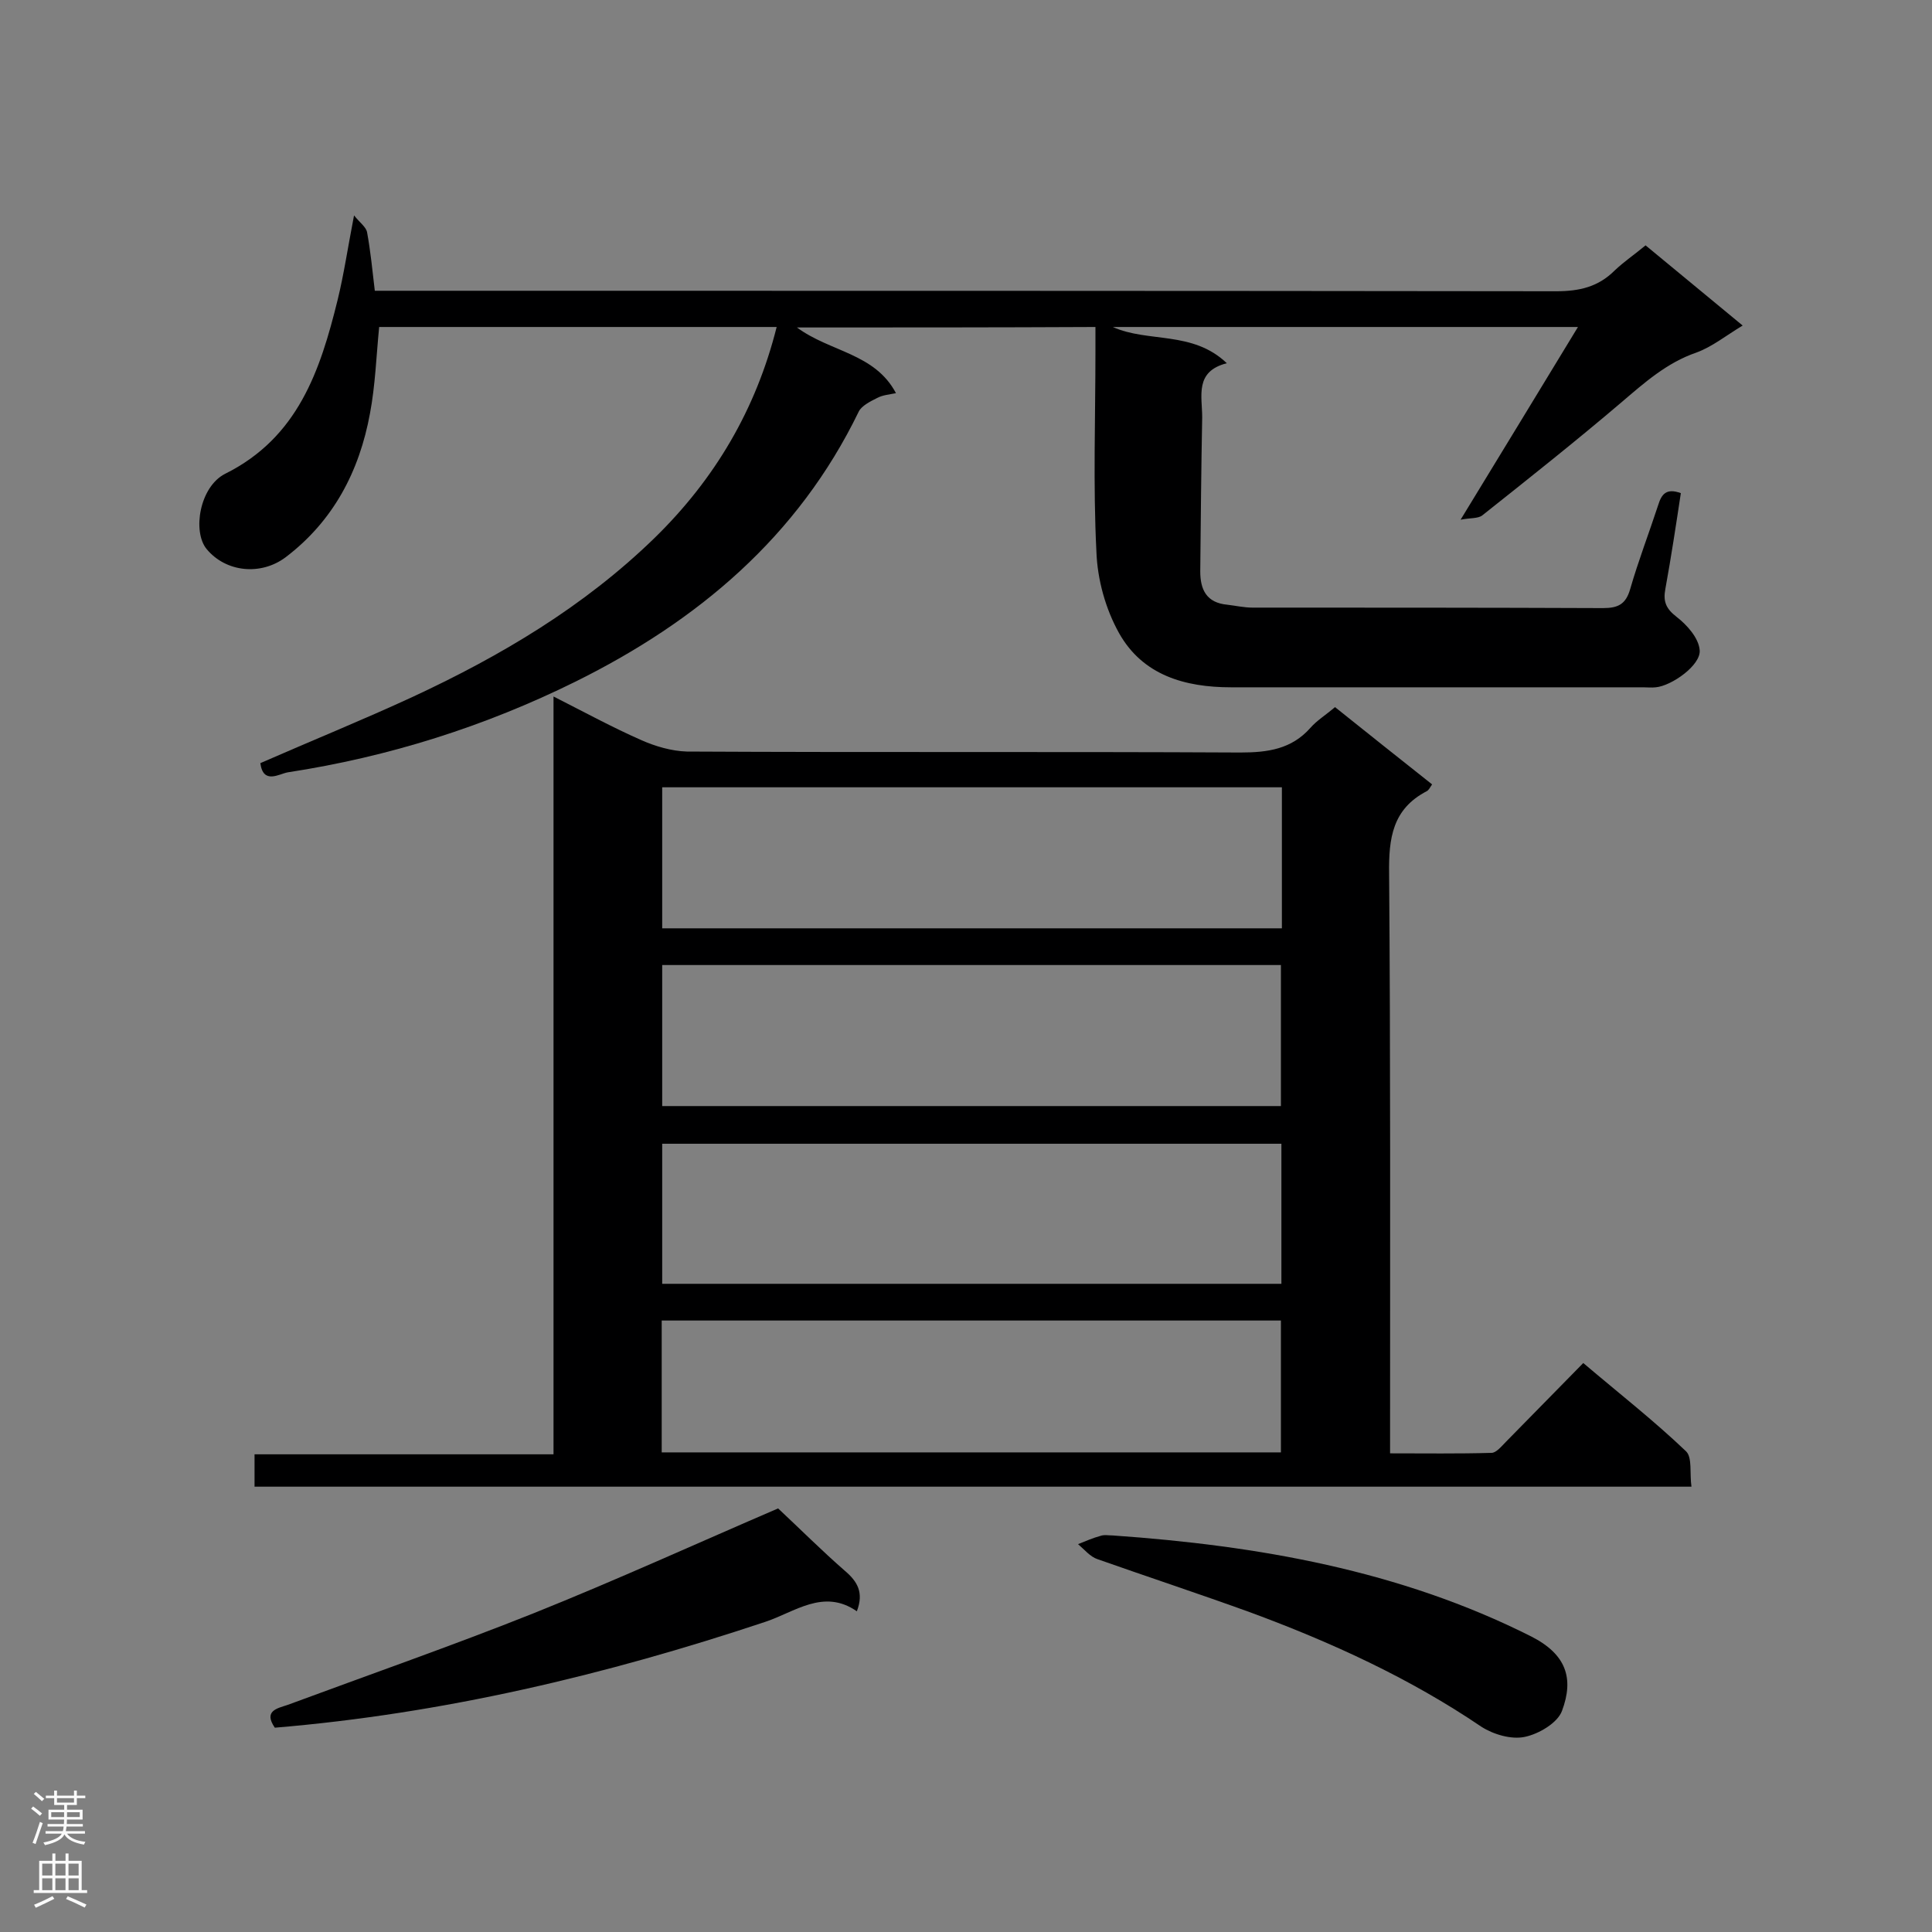 <svg enable-background="new 0 0 400 400" viewBox="0 0 400 400" xmlns="http://www.w3.org/2000/svg"><rect x="0" y="0" width="400" height="400" fill="#808080" stroke="none"/><g fill="#000001"><path d="m114.6 144.2c6.5 3.3 12.2 6.4 18.1 9 2.9 1.3 6.3 2.3 9.5 2.4 38.2.2 76.4 0 114.6.2 5.7 0 10.6-.7 14.5-5.1 1.3-1.5 3.1-2.6 5.1-4.3 6.6 5.3 13.3 10.6 20.1 16-.4.6-.7 1.2-1.1 1.4-7.1 3.7-7.9 9.7-7.8 17.1.3 38 .2 76.1.2 114.1v5.9c7.2 0 14.1.1 21-.1 1 0 2.1-1.4 3-2.3 5.2-5.3 10.4-10.6 16-16.3 7.3 6.2 14.6 11.9 21.3 18.3 1.3 1.3.7 4.6 1.1 7.3-99.5 0-198.4 0-297.5 0 0-2.2 0-4.2 0-6.7h61.9c0-52.4 0-104.2 0-156.9zm22.5 55.6v29.2h128.1c0-9.9 0-19.6 0-29.2-42.9 0-85.4 0-128.1 0zm0-7.6h128.3c0-9.9 0-19.4 0-29.2-42.8 0-85.4 0-128.3 0zm128.2 44.6c-42.9 0-85.5 0-128.2 0v29h128.2c0-9.9 0-19.4 0-29zm-128.3 63.9h128.2c0-9.3 0-18.3 0-27.3-42.9 0-85.4 0-128.2 0z"/><path d="m165 67.8c6.9 5.1 16.1 5.3 20.5 13.6-1.5.3-2.8.4-3.9 1-1.4.7-3.2 1.6-3.8 2.8-12.6 26-33.4 43.4-58.6 55.9-18.8 9.3-38.7 15.6-59.6 18.8-1.8.3-5.1 2.6-5.7-1.9 10.5-4.6 21.1-8.9 31.5-13.7 18.3-8.5 35.5-18.7 50.1-32.9 12.5-12.2 21-26.6 25.3-43.7-27.6 0-54.9 0-82.3 0-.6 6.1-.8 12.1-1.9 17.9-2.2 12-7.6 22.3-17.5 29.8-5.1 3.8-12.3 3.1-16.3-1.7-3-3.6-1.5-12.9 3.8-15.6 15.1-7.5 19.7-21.4 23.3-36 1.3-5.3 2.1-10.8 3.4-17.5 1.2 1.5 2.5 2.4 2.7 3.5.7 3.8 1.1 7.8 1.6 12.1h5.8c79.6 0 159.2 0 238.8.1 4.8 0 8.7-.9 12.1-4.3 1.9-1.8 4.1-3.3 6.4-5.2 6.5 5.4 13 10.7 20.1 16.6-3.5 2.1-6.3 4.4-9.6 5.6-6.1 2.1-10.7 6.2-15.5 10.3-9.4 8-19.1 15.7-28.8 23.4-.9.7-2.5.5-4.5.9 8.5-13.9 16.2-26.6 24.3-39.9-32.7 0-64.6 0-96.3 0 7.3 3.3 16.5.7 23.6 7.5-6.7 1.7-5.1 6.8-5.1 11.2-.2 10.6-.3 21.3-.4 31.9 0 3.8 1.3 6.5 5.6 6.9 1.7.2 3.5.6 5.2.6 24.2 0 48.4 0 72.6.1 3.1 0 4.7-.8 5.6-3.9 1.7-5.9 3.9-11.6 5.8-17.4.7-2.3 1.7-3.6 4.7-2.5-1 6.6-2 13.2-3.2 19.8-.5 2.6.1 4.1 2.3 5.8s4.6 4.4 4.8 6.9c.3 3.1-5.8 7.4-9.1 7.7-.9.1-1.7 0-2.6 0-28.4 0-56.9 0-85.3 0-9.6 0-18.3-2.5-23.2-11.2-2.8-5-4.5-11.1-4.7-16.9-.7-13.8-.2-27.7-.2-41.5 0-1.6 0-3.2 0-5-20.6.1-40.9.1-61.8.1z"/><path d="m161.1 312.3c4.7 4.4 9.1 8.8 13.8 12.9 2.6 2.2 4 4.5 2.5 8.4-6.9-4.8-12.9.2-19 2.2-33 11-66.7 19-101.5 21.9-2.4-3.5.5-4 2.6-4.7 17-6.3 34.2-12.3 51-19 17.2-6.9 34.1-14.6 50.6-21.7z"/><path d="m230.4 317.9c30 2.1 59.4 7.2 86.6 20.9 7.3 3.7 8.9 8.7 6.4 15.4-.9 2.5-4.8 4.8-7.7 5.4-2.8.6-6.5-.5-9-2.1-14.9-10.1-31.1-17.5-47.9-23.7-10.5-3.8-21.1-7.3-31.6-11-1.5-.5-2.7-2-4-3.1 1.5-.6 3.1-1.3 4.6-1.7.8-.3 1.7-.1 2.6-.1z"/></g><path d="m6.44 374.46.42-.45c.65.47 1.27.95 1.85 1.44l-.45.49c-.65-.56-1.25-1.06-1.82-1.48m.93 7.33-.63-.26c.55-1.36 1.05-2.8 1.52-4.33.19.1.38.19.59.27-.46 1.29-.95 2.73-1.48 4.32m-.38-10.38.44-.42c.43.34 1.01.82 1.74 1.44l-.49.49c-.53-.51-1.09-1.01-1.69-1.51m2.5.35h1.72v-1.04h.59v1.04h3.52v-1.04h.59v1.04h1.75v.53h-1.75v1.42h-2.03v.97h3.22v2.03h-3.24c0 .35-.01.66-.03.93h3.32v.53h-3.37c-.03.27-.08.58-.15.94h3.96v.53h-3.71c.67.92 1.93 1.48 3.79 1.68-.13.24-.23.44-.29.59-2.13-.38-3.48-1.08-4.04-2.12-.43.97-1.77 1.72-4.03 2.23-.09-.19-.2-.37-.33-.55 2.1-.42 3.37-1.03 3.81-1.83h-3.36v-.53h3.58c.08-.29.13-.61.16-.94h-3.33v-.53h3.39c.02-.27.04-.58.04-.93h-3.23v-2.03h3.25v-.97h-2.07v-1.42h-1.73zm1.12 3.44v1h2.65c.01-.3.02-.44.01-.4v-.25-.35zm1.19-2h3.52v-.91h-3.52zm4.71 2h-2.63v.59c0 .15-.01.28-.01.4h2.64z" fill="#fafafa"/><path d="m13.56 383.74h.63v1.52h2.72v6.07h1.13v.6h-11.06v-.6h1.13v-6.07h2.73v-1.52h.63v1.52h2.1v-1.52zm-2.69 8.83.38.56c-1.24.63-2.53 1.25-3.85 1.85-.1-.21-.21-.42-.34-.63 1.36-.55 2.63-1.15 3.81-1.78m-2.13-4.27h2.1v-2.45h-2.1zm0 3.04h2.1v-2.46h-2.1zm2.72-3.04h2.1v-2.45h-2.1zm0 3.04h2.1v-2.46h-2.1zm6.07 3.6c-1.41-.71-2.7-1.3-3.86-1.78l.35-.56c1.45.62 2.75 1.19 3.88 1.72zm-1.25-9.09h-2.1v2.45h2.1zm-2.09 5.49h2.1v-2.46h-2.1z" fill="#fafafa"/></svg>